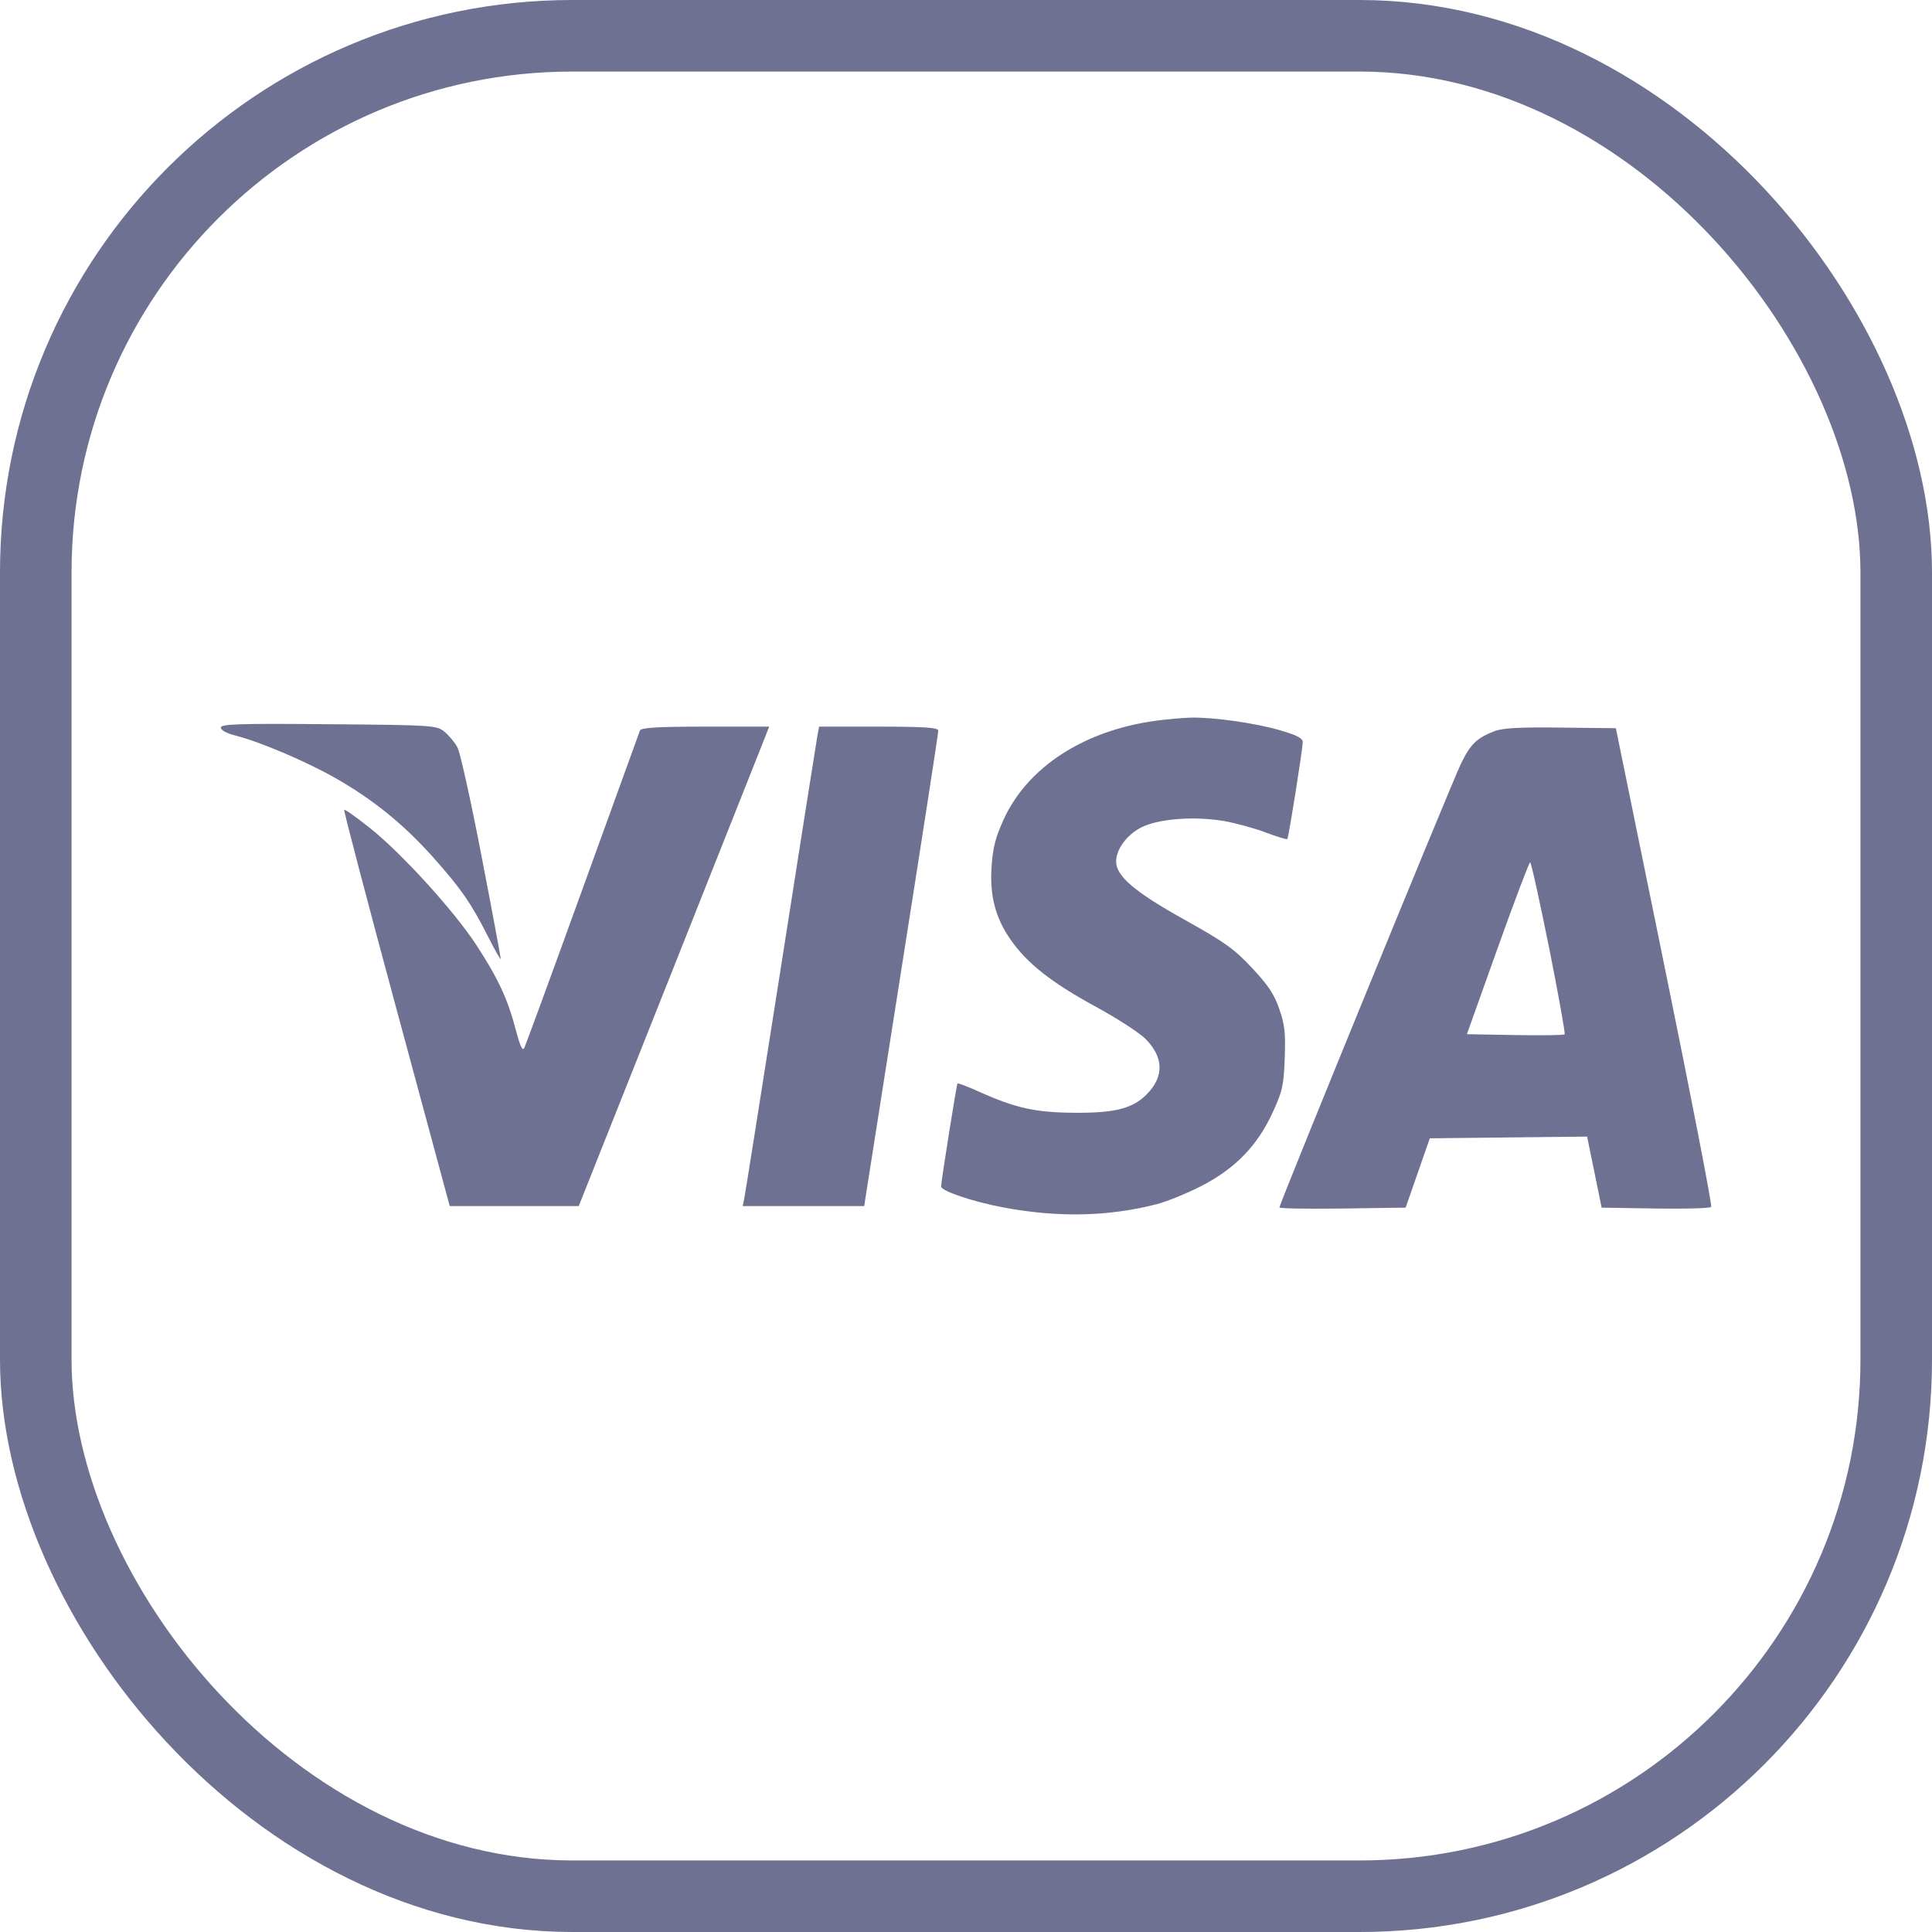 <svg width="27" height="27" viewBox="0 0 27 27" fill="none" xmlns="http://www.w3.org/2000/svg">
<rect x="0.5" y="0.5" width="26" height="26" rx="7.5" stroke="#6E7191"/>
<path fill-rule="evenodd" clip-rule="evenodd" d="M16.148 10.073C15.145 10.211 14.36 10.721 14.026 11.453C13.913 11.701 13.876 11.844 13.858 12.103C13.829 12.514 13.909 12.826 14.125 13.134C14.355 13.464 14.693 13.73 15.301 14.062C15.607 14.228 15.926 14.435 16.01 14.52C16.264 14.779 16.27 15.044 16.027 15.292C15.831 15.492 15.581 15.556 15.007 15.551C14.472 15.547 14.194 15.486 13.69 15.26C13.527 15.186 13.388 15.133 13.381 15.142C13.367 15.162 13.152 16.513 13.152 16.581C13.152 16.645 13.602 16.796 14.027 16.875C14.793 17.018 15.491 17.002 16.168 16.828C16.314 16.79 16.598 16.673 16.8 16.569C17.269 16.325 17.576 16.006 17.788 15.542C17.924 15.244 17.94 15.171 17.954 14.788C17.967 14.431 17.955 14.323 17.878 14.1C17.807 13.894 17.723 13.768 17.497 13.527C17.248 13.26 17.115 13.166 16.545 12.848C15.857 12.465 15.598 12.243 15.598 12.04C15.598 11.871 15.744 11.671 15.942 11.567C16.179 11.443 16.679 11.403 17.099 11.473C17.263 11.501 17.527 11.573 17.686 11.633C17.845 11.693 17.982 11.735 17.99 11.726C18.009 11.706 18.205 10.47 18.206 10.37C18.206 10.317 18.122 10.273 17.89 10.206C17.541 10.104 16.951 10.021 16.637 10.029C16.525 10.032 16.305 10.052 16.148 10.073ZM3.086 10.168C3.086 10.204 3.168 10.249 3.289 10.279C3.62 10.362 4.261 10.633 4.67 10.864C5.205 11.166 5.637 11.515 6.054 11.982C6.445 12.42 6.588 12.628 6.834 13.115C6.924 13.293 6.998 13.421 6.998 13.4C6.998 13.378 6.878 12.733 6.73 11.967C6.583 11.201 6.431 10.517 6.394 10.447C6.357 10.376 6.274 10.277 6.211 10.226C6.1 10.136 6.048 10.133 4.591 10.121C3.342 10.11 3.086 10.118 3.086 10.168ZM8.943 10.21C8.932 10.241 8.571 11.236 8.141 12.423C7.712 13.609 7.345 14.61 7.326 14.646C7.302 14.693 7.267 14.616 7.206 14.384C7.096 13.962 6.959 13.669 6.654 13.202C6.342 12.726 5.614 11.925 5.169 11.571C4.981 11.421 4.82 11.307 4.81 11.317C4.801 11.327 5.129 12.578 5.539 14.095L6.285 16.855L7.187 16.855L8.088 16.855L9.363 13.649C10.064 11.885 10.663 10.377 10.693 10.299L10.749 10.155H9.856C9.18 10.155 8.958 10.169 8.943 10.21ZM11.424 10.277C11.412 10.343 11.181 11.806 10.912 13.527C10.642 15.248 10.412 16.701 10.4 16.756L10.38 16.855H11.228H12.077L12.595 13.56C12.881 11.748 13.114 10.241 13.113 10.21C13.112 10.168 12.917 10.155 12.279 10.155H11.447L11.424 10.277ZM20.886 10.218C20.637 10.315 20.552 10.397 20.419 10.669C20.291 10.931 17.88 16.824 17.88 16.874C17.88 16.889 18.277 16.896 18.762 16.889L19.644 16.877L19.813 16.392L19.982 15.908L21.081 15.896L22.18 15.884L22.282 16.381L22.383 16.877L23.134 16.889C23.547 16.896 23.898 16.886 23.914 16.867C23.93 16.848 23.636 15.336 23.262 13.505L22.582 10.177L21.81 10.168C21.247 10.161 20.997 10.174 20.886 10.218ZM21.648 13.241C21.779 13.896 21.877 14.442 21.866 14.455C21.854 14.467 21.542 14.472 21.172 14.465L20.5 14.453L20.929 13.252C21.165 12.591 21.37 12.051 21.384 12.051C21.398 12.051 21.516 12.586 21.648 13.241Z" fill="#6E7191"/>
</svg>
